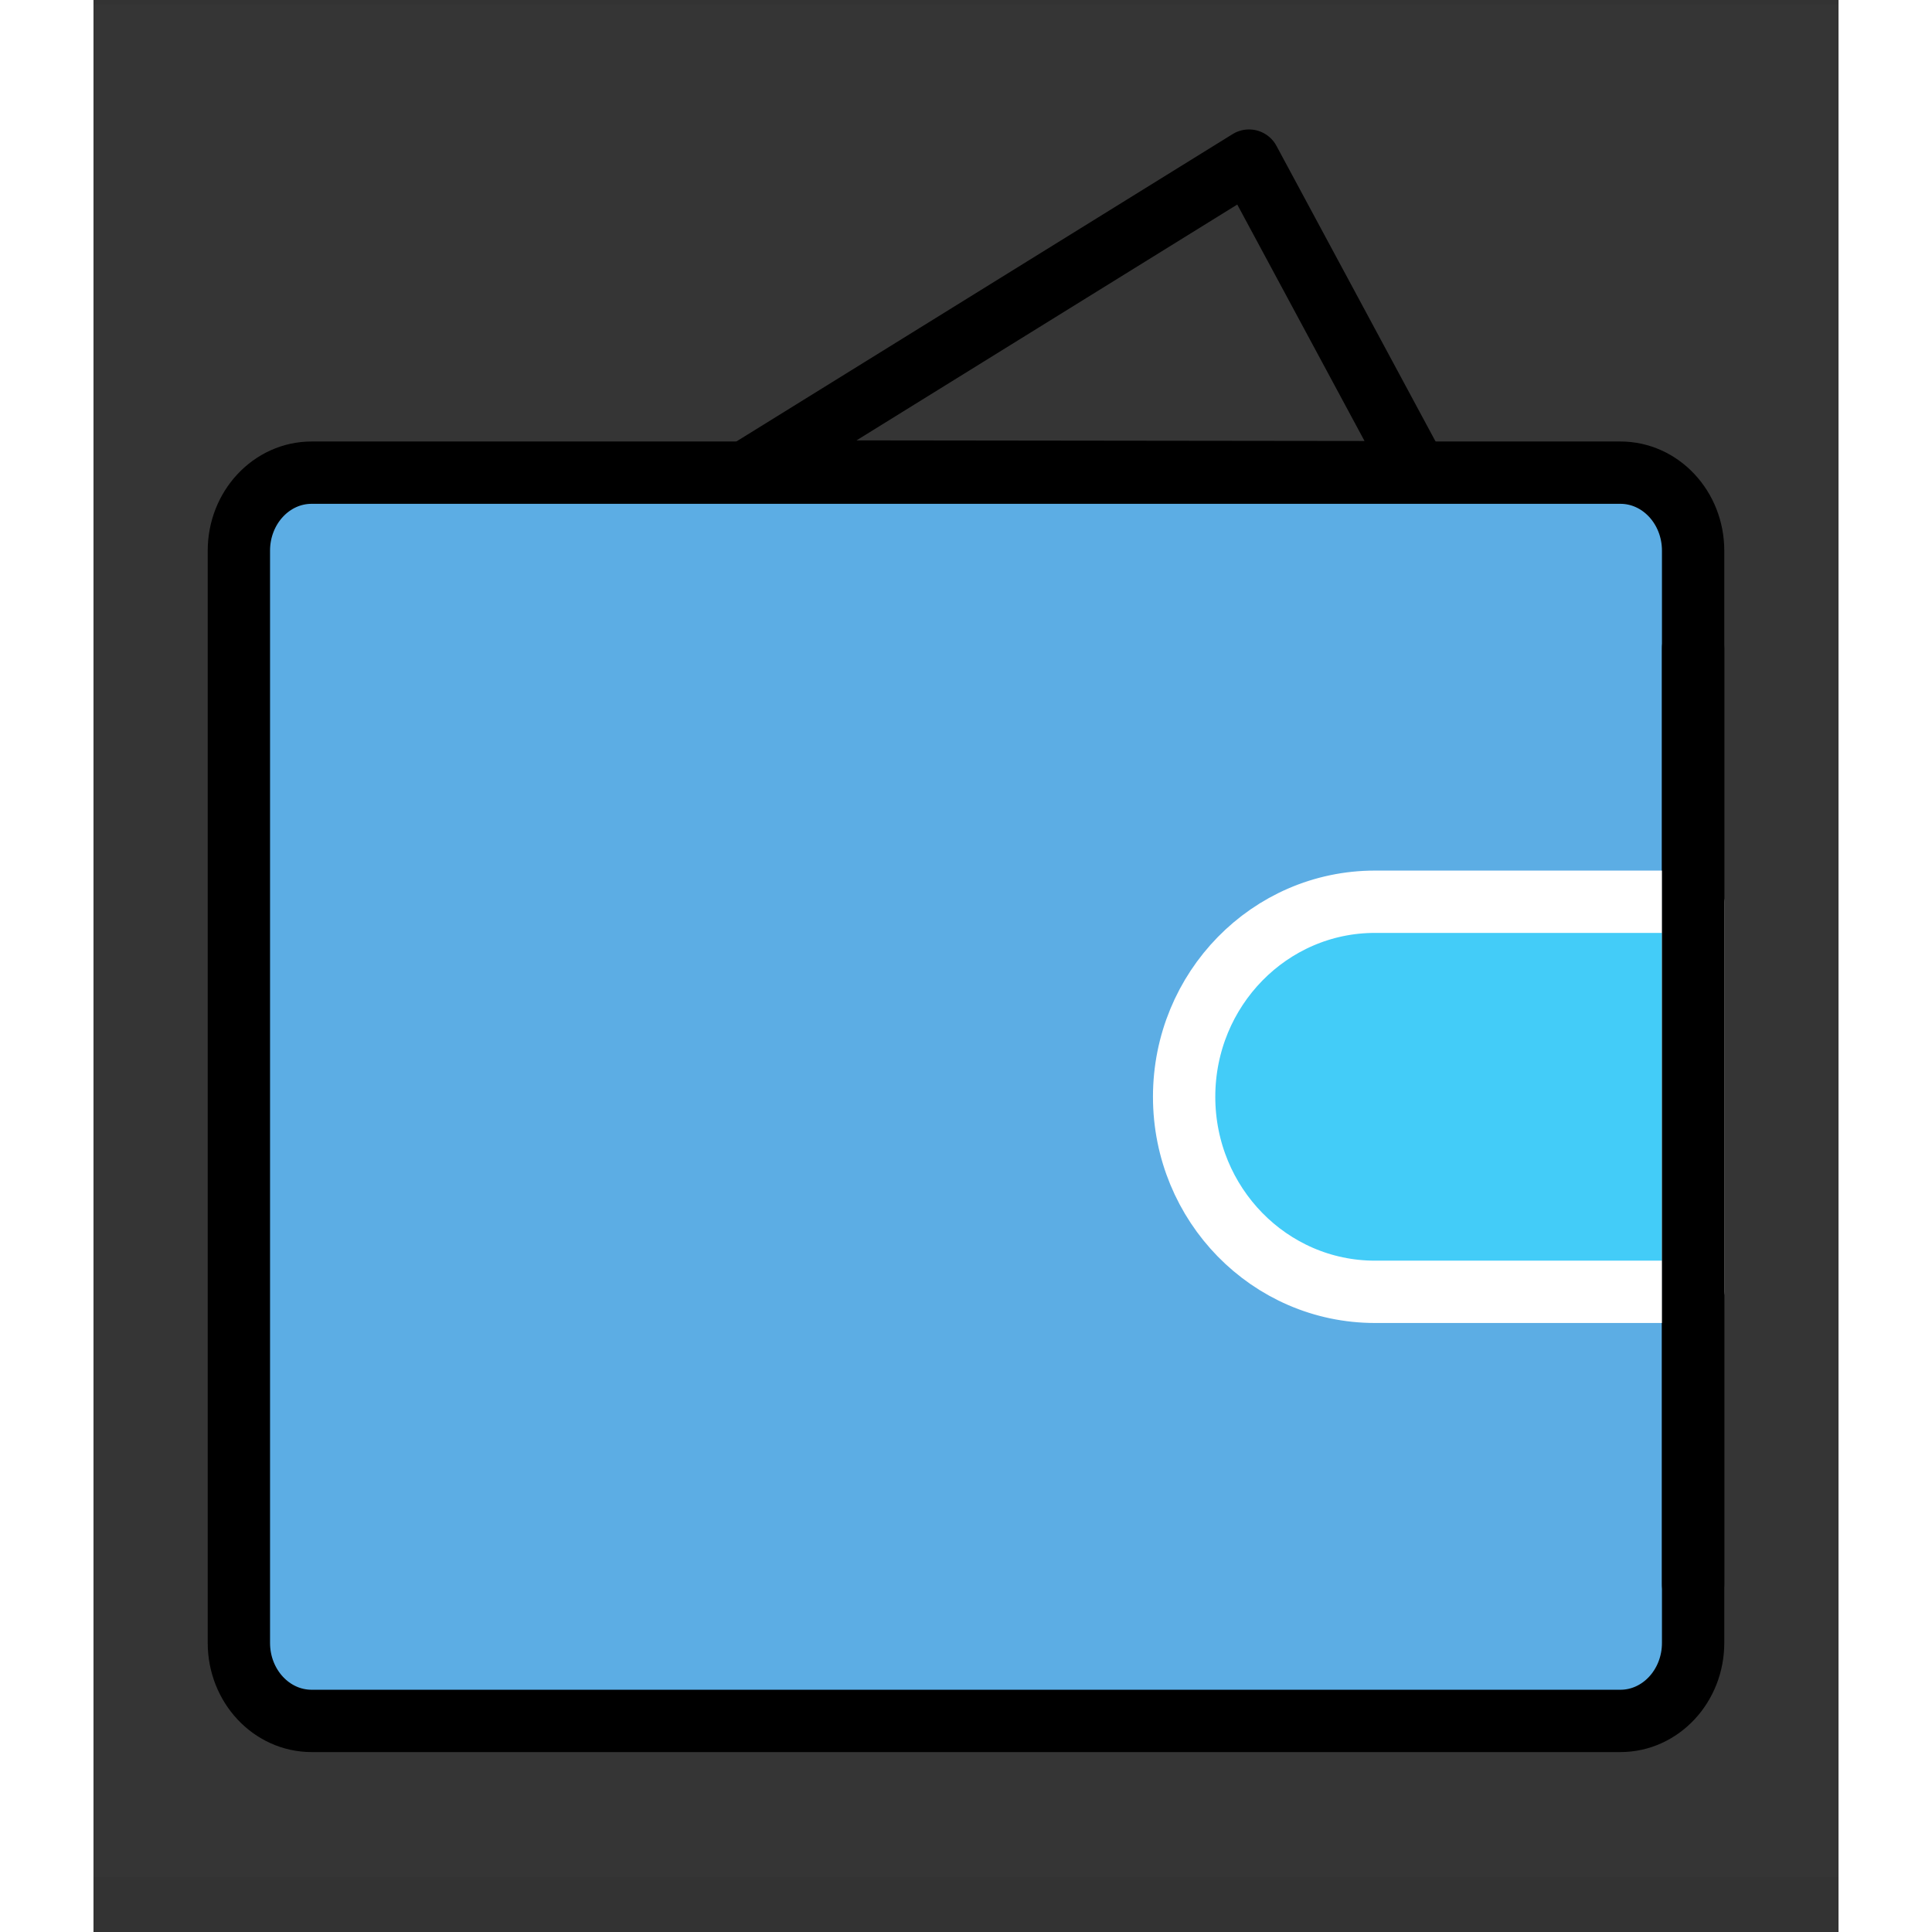 <svg width="30" height="30" viewBox="0 0 28 31" fill="none" xmlns="http://www.w3.org/2000/svg">
<rect x="0" y="0" width="28" height="31" fill="#333333" stroke="none"/>
<path d="M0 0.073H28V30.117H0V0.073Z" fill="white" fill-opacity="0.01"/>
<path fill-rule="evenodd" clip-rule="evenodd" d="M10.49 7.564L18.541 2.577L21.232 7.577L10.49 7.564Z" stroke="black" stroke-linecap="round" stroke-linejoin="round"/>
<path d="M2.333 8.836C2.333 8.144 2.856 7.584 3.5 7.584H24.5C25.144 7.584 25.667 8.144 25.667 8.836V26.361C25.667 27.053 25.144 27.613 24.5 27.613H3.5C2.856 27.613 2.333 27.053 2.333 26.361V8.836Z" fill="#5CADE4" stroke="black" stroke-linejoin="round"/>
<path d="M20.562 20.728H25.667V14.469H20.562C18.871 14.469 17.5 15.87 17.5 17.599C17.5 19.327 18.871 20.728 20.562 20.728Z" fill="#43CCF8" stroke="white" stroke-linejoin="round"/>
<path d="M25.667 10.4V25.422" stroke="black" stroke-linecap="round"/>
</svg>
